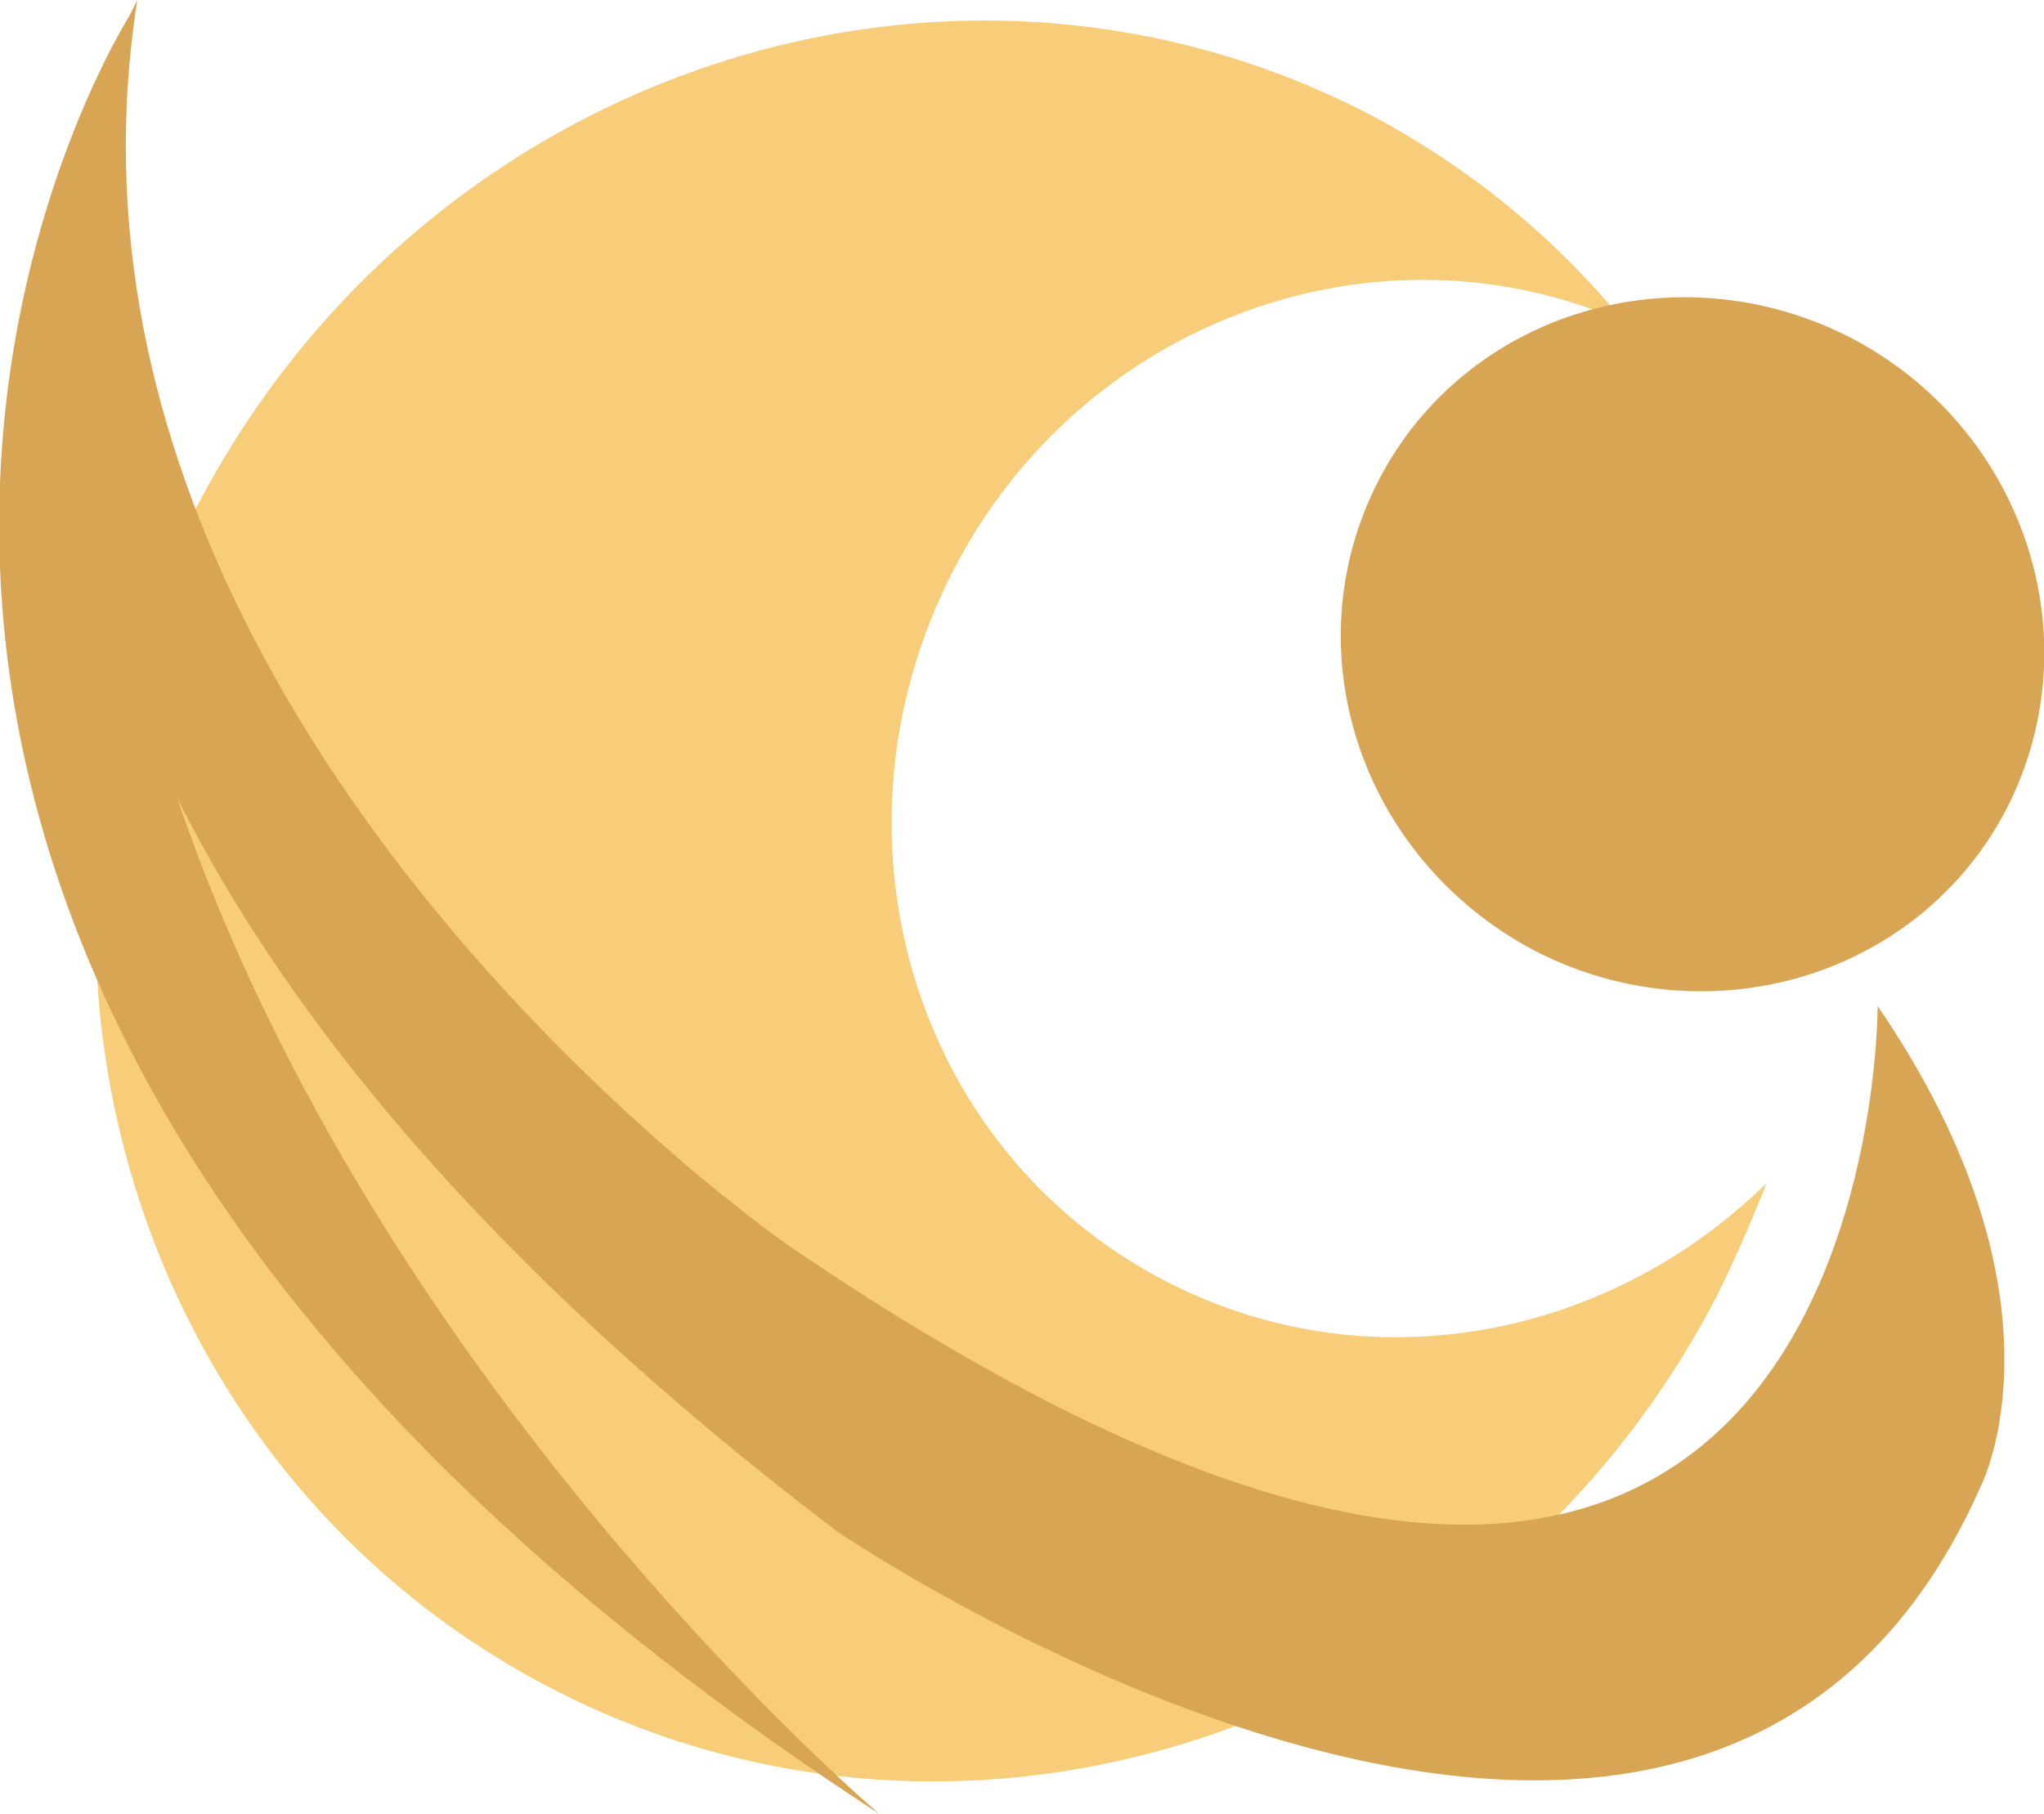 <?xml version="1.0" encoding="utf-8"?>
<!-- Generator: Adobe Illustrator 19.1.1, SVG Export Plug-In . SVG Version: 6.00 Build 0)  -->
<svg version="1.1" id="Layer_1" xmlns="http://www.w3.org/2000/svg" xmlns:xlink="http://www.w3.org/1999/xlink" x="0px" y="0px"
	 viewBox="-35 41.3 77.4 68.7" style="enable-background:new -35 41.3 77.4 68.7;" xml:space="preserve">
<style type="text/css">
	.st0{fill:#F7CD79;}
	.st1{fill:#D8A555;}
</style>
<path class="st0" d="M9.1,89.8c-9.6-5-13.1-17-8-26.9c4.9-9.5,16.1-13.5,25.4-9.4c-2.6-3.2-5.9-5.9-9.7-7.9
	C0.9,37.4-18.9,44-27.5,60.4c-8.5,16.5-2.6,36.5,13.3,44.8s35.7,1.6,44.2-14.8c0.7-1.4,1.3-2.8,1.9-4.3C25.9,92,16.8,93.8,9.1,89.8z
	"/>
<g>
	<path class="st1" d="M-29.8,41.3C-34.1,68.5-5.1,88.5-5.1,88.5c41.4,28.2,41.2-9.1,41.2-9.1l0,0C43.7,90.5,40,97.6,40,97.6
		c-10.6,24-43.3,1.7-43.3,1.7c-13.3-10.1-20.9-19.6-25-27.8C-20.7,93.9-1.7,110-1.7,110c-48.2-31.4-30.6-64.5-28.4-68.1
		C-29.9,41.5-29.8,41.3-29.8,41.3z"/>
</g>
<path class="st1" d="M35.1,54.1c-6.6-3.4-14.6-1-17.9,5.4c-3.3,6.4-0.7,14.3,5.9,17.8c6.6,3.4,14.6,1,17.9-5.4
	C44.3,65.4,41.6,57.5,35.1,54.1z"/>
</svg>
